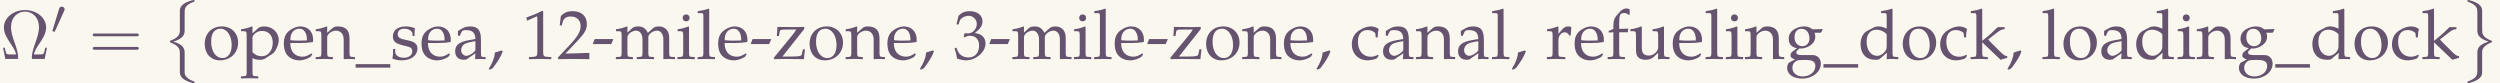 <?xml version='1.0' encoding='UTF-8'?>
<!-- This file was generated by dvisvgm 2.6.3 -->
<svg version='1.1' xmlns='http://www.w3.org/2000/svg' xmlns:xlink='http://www.w3.org/1999/xlink' width='586.053pt' height='19.511pt' viewBox='-23.723 14.486 586.053 19.511'>
<rect x="-23.723" y="14.486" width="586.053" height="19.511" fill="#333333" stroke="none"/>
<defs>
<path id='g0-44' d='M2.172 -1.086L2.032 -1.225C1.763 -1.136 1.584 -1.076 1.056 -0.927C0.986 -0.169 0.737 0.478 0.159 1.435L0.299 1.544L0.707 1.355C1.514 0.309 1.893 -0.319 2.172 -1.086Z'/>
<path id='g0-45' d='M3.108 -2.809L3.059 -2.859H0.438L0.169 -2.192L0.219 -2.142H2.809L3.108 -2.809Z'/>
<path id='g0-49' d='M4.164 0.03V-0.269L3.646 -0.299C3.098 -0.329 2.999 -0.438 2.999 -0.956V-6.864L2.859 -6.914C2.212 -6.575 1.504 -6.276 0.598 -5.958L0.667 -5.529H0.767L2.052 -6.107L2.082 -6.117C2.142 -6.117 2.162 -6.027 2.162 -5.788V-0.956C2.162 -0.438 2.052 -0.329 1.514 -0.299L0.956 -0.269V0.03C1.504 0.01 2.052 0 2.6 0C3.118 0 3.646 0.01 4.164 0.03Z'/>
<path id='g0-50' d='M4.663 0.03C4.643 -0.179 4.643 -0.279 4.643 -0.418C4.643 -0.548 4.643 -0.648 4.663 -0.867L1.215 -0.767L3.029 -2.69C3.995 -3.716 4.294 -4.264 4.294 -5.011C4.294 -6.157 3.517 -6.864 2.252 -6.864C1.534 -6.864 1.046 -6.665 0.558 -6.167L0.389 -4.812H0.677L0.807 -5.27C0.966 -5.848 1.325 -6.097 1.993 -6.097C2.849 -6.097 3.397 -5.559 3.397 -4.712C3.397 -3.965 2.979 -3.228 1.853 -2.032L0.159 -0.229V0.03C0.897 0.01 1.644 0 2.381 0C3.138 0 3.905 0.01 4.663 0.03Z'/>
<path id='g0-51' d='M4.603 -2.232C4.603 -2.71 4.403 -3.128 4.045 -3.377C3.796 -3.557 3.567 -3.636 3.068 -3.726C3.866 -4.344 4.164 -4.802 4.164 -5.39C4.164 -6.276 3.427 -6.864 2.321 -6.864C1.644 -6.864 1.196 -6.675 0.717 -6.197L0.428 -4.961H0.737L0.917 -5.519C1.026 -5.858 1.654 -6.197 2.172 -6.197C2.819 -6.197 3.347 -5.669 3.347 -5.041C3.347 -4.294 2.76 -3.666 2.052 -3.666C1.973 -3.666 1.584 -3.696 1.584 -3.696L1.465 -3.168L1.534 -3.108C1.913 -3.278 2.102 -3.328 2.371 -3.328C3.198 -3.328 3.676 -2.8 3.676 -1.893C3.676 -0.877 3.068 -0.209 2.142 -0.209C1.684 -0.209 1.275 -0.359 0.976 -0.638C0.737 -0.857 0.608 -1.086 0.418 -1.624L0.149 -1.524C0.359 -0.917 0.438 -0.558 0.498 -0.06C1.026 0.12 1.465 0.199 1.833 0.199C2.63 0.199 3.547 -0.249 4.095 -0.917C4.433 -1.325 4.603 -1.763 4.603 -2.232Z'/>
<path id='g0-95' d='M4.981 1.245V0.747H0V1.245H4.981Z'/>
<path id='g0-97' d='M4.692 0.03V-0.269L4.304 -0.289C4.065 -0.299 4.025 -0.379 4.025 -0.867V-2.69C4.025 -4.144 3.606 -4.672 2.451 -4.672C2.022 -4.672 1.624 -4.563 1.245 -4.334L0.717 -4.015V-3.367L0.976 -3.298L1.106 -3.606C1.305 -4.075 1.415 -4.144 1.873 -4.144C2.809 -4.144 3.198 -3.776 3.228 -2.869L2.242 -2.69C0.887 -2.441 0.319 -1.973 0.319 -1.106C0.319 -0.329 0.787 0.12 1.574 0.12C1.753 0.12 1.923 0.09 1.993 0.04L3.228 -0.817L3.178 0.03C3.437 0.01 3.696 0 3.955 0C4.204 0 4.443 0.01 4.692 0.03ZM3.228 -1.235C2.939 -0.827 2.311 -0.448 1.923 -0.448C1.524 -0.448 1.176 -0.817 1.176 -1.245C1.176 -1.614 1.375 -1.963 1.674 -2.152C1.923 -2.301 2.471 -2.441 3.228 -2.55V-1.235Z'/>
<path id='g0-99' d='M4.115 -0.458L4.015 -0.608C3.646 -0.408 3.328 -0.319 2.969 -0.319C1.863 -0.319 1.136 -1.176 1.136 -2.491C1.136 -3.557 1.634 -4.154 2.531 -4.154C2.969 -4.154 3.447 -3.955 3.626 -3.706L3.696 -3.098H3.975C3.975 -3.557 4.025 -3.965 4.115 -4.324C3.716 -4.563 3.367 -4.672 2.959 -4.672C2.481 -4.672 1.923 -4.483 1.325 -4.105C0.628 -3.666 0.259 -2.969 0.259 -2.092C0.259 -0.747 1.205 0.199 2.54 0.199C3.059 0.199 3.806 0.01 3.905 -0.139L4.115 -0.458Z'/>
<path id='g0-100' d='M5.768 0.03V-0.269L5.31 -0.299C4.971 -0.319 4.941 -0.389 4.941 -1.016V-7.153L4.852 -7.233C4.413 -7.064 4.085 -6.984 3.298 -6.864V-6.585H3.856C4.035 -6.585 4.105 -6.476 4.105 -6.177V-4.354C3.547 -4.593 3.268 -4.672 2.919 -4.672C2.65 -4.672 2.411 -4.613 2.162 -4.483L1.285 -4.025C0.717 -3.726 0.349 -2.999 0.349 -2.152C0.349 -1.355 0.618 -0.697 1.106 -0.299C1.445 -0.01 1.913 0.12 2.56 0.12C2.76 0.12 2.989 0.08 3.039 0.04L4.144 -0.887L4.095 0.03C4.354 0.01 4.603 0 4.862 0C5.161 0 5.469 0.01 5.768 0.03ZM4.105 -2.202C4.105 -1.554 4.085 -1.455 3.955 -1.225C3.676 -0.757 3.188 -0.448 2.72 -0.448C1.843 -0.448 1.215 -1.295 1.215 -2.481C1.215 -3.567 1.753 -4.204 2.65 -4.204C3.029 -4.204 3.427 -4.075 3.776 -3.836C3.985 -3.696 4.105 -3.567 4.105 -3.487V-2.202Z'/>
<path id='g0-101' d='M4.463 -2.78C4.463 -3.925 3.726 -4.672 2.61 -4.672C2.242 -4.672 1.813 -4.543 1.405 -4.304C0.588 -3.836 0.259 -3.218 0.259 -2.182C0.259 -1.554 0.399 -1.016 0.677 -0.638C1.066 -0.11 1.743 0.199 2.491 0.199C2.859 0.199 3.228 0.12 3.636 -0.06C3.905 -0.169 4.115 -0.299 4.154 -0.359L4.354 -0.697L4.224 -0.797C3.587 -0.418 3.357 -0.329 2.929 -0.329C2.281 -0.329 1.743 -0.618 1.465 -1.106C1.275 -1.435 1.205 -1.714 1.186 -2.291H2.64C3.328 -2.291 3.756 -2.321 4.443 -2.431C4.453 -2.57 4.463 -2.66 4.463 -2.78ZM3.577 -2.66L2.461 -2.63C2.002 -2.63 1.743 -2.64 1.205 -2.69C1.205 -3.158 1.245 -3.377 1.375 -3.636C1.584 -4.075 2.012 -4.344 2.491 -4.344C2.819 -4.344 3.078 -4.214 3.258 -3.945C3.477 -3.616 3.577 -3.328 3.577 -2.66Z'/>
<path id='g0-102' d='M3.397 -6.376V-7.143C3.188 -7.223 3.068 -7.253 2.939 -7.253C2.62 -7.253 2.271 -7.083 2.052 -6.834L1.474 -6.177C1.186 -5.848 1.056 -5.4 1.056 -4.742V-4.324L0.369 -4.015V-3.796L1.056 -3.836V-1.016C1.056 -0.389 1.026 -0.319 0.687 -0.299L0.229 -0.269V0.03C0.648 0.01 1.056 0 1.474 0S2.301 0.01 2.72 0.03V-0.269L2.262 -0.299C1.923 -0.319 1.893 -0.389 1.893 -1.016V-3.836H3.128L3.198 -4.364C2.76 -4.334 2.331 -4.324 1.893 -4.324V-5.171C1.893 -6.316 2.022 -6.595 2.59 -6.595C2.859 -6.595 3.039 -6.526 3.278 -6.316L3.397 -6.376Z'/>
<path id='g0-103' d='M5.42 -4.174L5.38 -4.294L3.965 -4.254C3.597 -4.553 3.238 -4.672 2.75 -4.672C2.311 -4.672 1.803 -4.533 1.395 -4.294C0.837 -3.975 0.548 -3.487 0.548 -2.879C0.548 -2.142 1.006 -1.634 1.743 -1.554L0.956 -0.946C0.857 -0.797 0.807 -0.667 0.807 -0.518C0.807 -0.239 0.986 -0.08 1.465 0.06L0.598 0.528C0.458 0.608 0.319 0.976 0.319 1.285C0.319 2.192 1.205 2.819 2.471 2.819C3.975 2.819 5.161 1.873 5.161 0.658C5.161 -0.06 4.682 -0.558 3.985 -0.558H2.391C1.873 -0.558 1.634 -0.677 1.634 -0.946C1.634 -1.076 1.714 -1.186 1.973 -1.405C2.032 -1.455 2.052 -1.474 2.092 -1.514C2.192 -1.504 2.252 -1.494 2.331 -1.494C2.76 -1.494 3.288 -1.684 3.696 -1.973C4.144 -2.301 4.364 -2.7 4.364 -3.228C4.364 -3.427 4.334 -3.557 4.254 -3.766H5.171L5.42 -4.174ZM3.527 -2.929C3.527 -2.281 3.108 -1.833 2.501 -1.833C1.833 -1.833 1.385 -2.351 1.385 -3.118S1.753 -4.334 2.391 -4.334C3.068 -4.334 3.527 -3.776 3.527 -2.929ZM4.374 1.016C4.374 1.873 3.587 2.511 2.54 2.511C1.674 2.511 1.076 2.002 1.076 1.265C1.076 0.817 1.335 0.418 1.733 0.239C1.893 0.169 2.172 0.139 2.859 0.139C3.985 0.139 4.374 0.369 4.374 1.016Z'/>
<path id='g0-105' d='M2.7 0.03V-0.269L2.242 -0.299C1.903 -0.319 1.873 -0.389 1.873 -1.016V-4.633L1.783 -4.672C1.275 -4.463 0.757 -4.324 0.229 -4.264V-3.985H0.598C0.996 -3.985 1.036 -3.915 1.036 -3.258V-1.016C1.036 -0.389 1.006 -0.319 0.667 -0.299L0.209 -0.269V0.03C0.628 0.01 1.036 0 1.455 0S2.281 0.01 2.7 0.03ZM1.953 -5.898C1.953 -6.187 1.753 -6.396 1.465 -6.396C1.156 -6.396 0.956 -6.197 0.956 -5.898S1.156 -5.4 1.455 -5.4S1.953 -5.599 1.953 -5.898Z'/>
<path id='g0-107' d='M5.469 -0.169V-0.399C5.23 -0.399 4.941 -0.568 4.623 -0.877L3.367 -2.122C3.009 -2.471 2.899 -2.6 2.73 -2.8L4.015 -3.806C4.483 -4.164 4.752 -4.274 5.091 -4.274V-4.573H4.095C3.457 -3.935 2.989 -3.497 2.6 -3.188L1.873 -2.6V-7.153L1.783 -7.233C1.345 -7.064 1.016 -6.984 0.229 -6.864V-6.585H0.787C0.966 -6.585 1.036 -6.476 1.036 -6.177V-1.016C1.036 -0.389 1.006 -0.319 0.667 -0.299L0.209 -0.269V0.03C0.628 0.01 1.046 0 1.465 0C1.873 0 2.271 0.01 2.68 0.03V-0.269L2.242 -0.299C1.903 -0.319 1.873 -0.389 1.873 -1.016V-2.391L4.513 0.12L5.469 -0.169Z'/>
<path id='g0-108' d='M2.7 0.03V-0.269L2.242 -0.299C1.903 -0.319 1.873 -0.389 1.873 -1.016V-7.153L1.783 -7.233C1.345 -7.064 1.016 -6.984 0.229 -6.864V-6.585H0.787C0.966 -6.585 1.036 -6.476 1.036 -6.177V-1.016C1.036 -0.389 1.006 -0.319 0.667 -0.299L0.209 -0.269V0.03C0.628 0.01 1.036 0 1.455 0S2.281 0.01 2.7 0.03Z'/>
<path id='g0-109' d='M8.658 0.03V-0.269L8.189 -0.299C7.851 -0.319 7.821 -0.389 7.821 -1.016V-3.068C7.821 -4.055 7.243 -4.672 6.326 -4.672C5.978 -4.672 5.689 -4.583 5.509 -4.423L4.752 -3.746C4.433 -4.403 4.025 -4.672 3.337 -4.672C2.969 -4.672 2.69 -4.583 2.511 -4.423L1.823 -3.786V-4.633L1.733 -4.672C1.225 -4.463 0.707 -4.324 0.179 -4.264V-3.985H0.548C0.946 -3.985 0.986 -3.915 0.986 -3.258V-1.016C0.986 -0.389 0.956 -0.319 0.618 -0.299L0.159 -0.269V0.03C0.578 0.01 1.006 0 1.425 0C1.823 0 2.212 0.01 2.61 0.03V-0.269L2.192 -0.299C1.853 -0.319 1.823 -0.389 1.823 -1.016V-3.128C1.823 -3.577 2.481 -4.065 3.078 -4.065C3.616 -4.065 3.985 -3.557 3.985 -2.8V-1.016C3.985 -0.389 3.955 -0.319 3.616 -0.299L3.158 -0.269V0.03C3.577 0.01 3.985 0 4.403 0S5.23 0.01 5.649 0.03V-0.269L5.191 -0.299C4.852 -0.319 4.822 -0.389 4.822 -1.016V-3.128C4.822 -3.577 5.479 -4.065 6.077 -4.065C6.615 -4.065 6.984 -3.557 6.984 -2.8V0.03C7.243 0.01 7.512 0 7.771 0C8.07 0 8.359 0.01 8.658 0.03Z'/>
<path id='g0-110' d='M5.699 0.03V-0.269L5.29 -0.299C4.951 -0.319 4.922 -0.379 4.922 -1.016V-2.939C4.922 -4.105 4.374 -4.672 3.258 -4.672C2.889 -4.672 2.68 -4.603 2.471 -4.423L1.714 -3.766V-4.633L1.624 -4.672C1.116 -4.463 0.598 -4.324 0.07 -4.264V-3.985H0.438C0.837 -3.985 0.877 -3.915 0.877 -3.258V-1.016C0.877 -0.389 0.847 -0.319 0.508 -0.299L0.06 -0.269V0.03C0.468 0.01 0.887 0 1.295 0S2.122 0.01 2.531 0.03V-0.269L2.082 -0.299C1.743 -0.319 1.714 -0.389 1.714 -1.016V-3.128C1.714 -3.577 2.371 -4.065 2.979 -4.065C3.646 -4.065 4.085 -3.567 4.085 -2.8V0.03C4.344 0.01 4.613 0 4.872 0C5.151 0 5.42 0.01 5.699 0.03Z'/>
<path id='g0-111' d='M5.121 -2.361C5.121 -3.706 4.144 -4.672 2.78 -4.672C1.325 -4.672 0.319 -3.646 0.319 -2.162C0.319 -0.757 1.205 0.199 2.491 0.199C4.025 0.199 5.121 -0.867 5.121 -2.361ZM4.194 -1.993C4.194 -0.847 3.686 -0.13 2.879 -0.13C1.903 -0.13 1.245 -1.086 1.245 -2.501C1.245 -3.696 1.724 -4.344 2.6 -4.344C3.517 -4.344 4.194 -3.347 4.194 -1.993Z'/>
<path id='g0-112' d='M5.519 -2.7C5.519 -3.806 4.603 -4.672 3.447 -4.672C3.078 -4.672 2.72 -4.573 2.56 -4.423L1.743 -3.676V-4.633L1.654 -4.672C1.146 -4.463 0.628 -4.324 0.1 -4.264V-3.985H0.468C0.867 -3.985 0.907 -3.915 0.907 -3.258V1.753C0.907 2.381 0.877 2.451 0.538 2.471L0.08 2.501V2.8C0.498 2.78 0.907 2.77 1.325 2.77S2.152 2.78 2.57 2.8V2.501L2.112 2.471C1.773 2.451 1.743 2.381 1.743 1.753V-0.13C2.042 0.05 2.361 0.12 2.809 0.12C3.098 0.12 3.357 0.06 3.517 -0.04L4.653 -0.777C5.051 -1.036 5.519 -2.062 5.519 -2.7ZM4.653 -2.331C4.653 -1.215 3.985 -0.389 3.088 -0.389C2.54 -0.389 2.132 -0.568 1.743 -0.976V-3.049C1.743 -3.188 1.793 -3.298 1.923 -3.467C2.212 -3.836 2.62 -4.025 3.118 -4.025C4.055 -4.025 4.653 -3.367 4.653 -2.331Z'/>
<path id='g0-114' d='M3.726 -4.563C3.616 -4.633 3.437 -4.672 3.258 -4.672C2.959 -4.672 2.64 -4.513 2.431 -4.264L1.873 -3.606V-4.633L1.783 -4.672C1.275 -4.463 0.757 -4.324 0.229 -4.264V-3.985H0.598C0.996 -3.985 1.036 -3.915 1.036 -3.258V-1.016C1.036 -0.389 1.006 -0.319 0.667 -0.299L0.209 -0.269V0.03C0.618 0.01 1.026 0 1.435 0C1.913 0 2.381 0.01 2.859 0.03V-0.269L2.341 -0.299C1.893 -0.329 1.873 -0.359 1.873 -1.016V-2.73C1.873 -3.328 2.271 -3.826 2.76 -3.826C3.059 -3.826 3.268 -3.686 3.427 -3.367H3.636L3.726 -4.563Z'/>
<path id='g0-115' d='M3.895 -1.474C3.895 -1.783 3.816 -2.012 3.616 -2.212C3.357 -2.471 3.029 -2.58 2.152 -2.75C1.335 -2.909 1.066 -3.108 1.066 -3.567C1.066 -4.065 1.415 -4.344 2.022 -4.344C2.69 -4.344 3.198 -3.995 3.198 -3.527V-3.298H3.477C3.487 -3.875 3.497 -4.115 3.527 -4.423C2.999 -4.603 2.64 -4.672 2.232 -4.672C1.076 -4.672 0.369 -4.125 0.369 -3.228C0.369 -2.75 0.588 -2.411 1.046 -2.202C1.315 -2.082 1.843 -1.923 2.521 -1.773C2.969 -1.674 3.158 -1.465 3.158 -1.086C3.158 -0.548 2.66 -0.169 1.953 -0.169C1.225 -0.169 0.707 -0.518 0.707 -1.016V-1.425H0.408C0.408 -0.737 0.379 -0.438 0.299 -0.04C0.817 0.13 1.205 0.199 1.664 0.199C2.969 0.199 3.895 -0.498 3.895 -1.474Z'/>
<path id='g0-117' d='M5.788 0.03V-0.269L5.38 -0.299C5.041 -0.319 5.011 -0.379 5.011 -1.016V-4.633L4.922 -4.672C4.413 -4.463 3.895 -4.324 3.367 -4.264V-3.985H3.736C4.134 -3.985 4.174 -3.915 4.174 -3.258V-1.634C4.174 -1.415 4.035 -1.136 3.806 -0.907C3.527 -0.628 3.208 -0.488 2.819 -0.488C2.471 -0.488 2.192 -0.598 2.032 -0.787C1.893 -0.946 1.823 -1.255 1.823 -1.694V-4.633L1.733 -4.672C1.225 -4.463 0.707 -4.324 0.179 -4.264V-3.985H0.548C0.946 -3.985 0.986 -3.915 0.986 -3.258V-1.584C0.986 -0.887 1.046 -0.578 1.225 -0.329C1.445 -0.03 1.823 0.12 2.391 0.12C2.839 0.12 3.238 -0.02 3.507 -0.269L4.174 -0.887C4.174 -0.598 4.164 -0.438 4.134 0.03C4.413 0.01 4.682 0 4.961 0S5.509 0.01 5.788 0.03Z'/>
<path id='g0-122' d='M4.643 -1.385H4.344L4.164 -0.598C4.125 -0.418 3.706 -0.349 2.75 -0.349H1.405L4.533 -4.304V-4.603C4.075 -4.583 3.616 -4.573 3.158 -4.573C2.331 -4.573 1.514 -4.583 0.687 -4.603C0.667 -4.095 0.658 -3.975 0.598 -3.288H0.897L1.016 -3.965C1.056 -4.174 1.235 -4.224 1.973 -4.224H3.397C3.188 -3.895 3.029 -3.666 2.75 -3.328L0.159 -0.169L0.219 0.03C0.727 0.01 1.235 0 1.743 0C2.66 0 3.577 0.01 4.493 0.03C4.493 -0.199 4.523 -0.438 4.583 -0.917L4.643 -1.385Z'/>
<path id='g3-8' d='M2.56 3.975C2.56 4.672 2.212 5.051 1.205 5.45C1.156 5.469 1.126 5.509 1.126 5.569C1.126 5.649 1.146 5.679 1.225 5.709C2.56 6.227 2.56 6.765 2.56 7.323V10.072C2.57 10.341 2.72 10.71 3.158 11.009C3.646 11.337 4.453 11.547 4.543 11.547C4.643 11.547 4.672 11.507 4.672 11.417S4.653 11.318 4.503 11.268C4.214 11.158 3.437 10.849 3.278 10.242C3.248 10.122 3.248 10.102 3.248 9.733V7.293C3.248 6.775 3.248 6.047 1.624 5.579C3.248 5.081 3.248 4.403 3.248 3.846V1.405C3.248 0.857 3.248 0.339 4.603 -0.159C4.672 -0.179 4.672 -0.249 4.672 -0.269C4.672 -0.359 4.643 -0.399 4.543 -0.399C4.473 -0.399 3.068 -0.08 2.72 0.578C2.56 0.877 2.56 0.966 2.56 1.395V3.975Z'/>
<path id='g3-9' d='M3.248 7.173C3.248 6.844 3.248 6.227 4.523 5.719C4.653 5.669 4.672 5.669 4.672 5.569C4.672 5.549 4.672 5.479 4.603 5.46C3.248 4.932 3.248 4.394 3.248 3.826V1.076C3.228 0.538 2.79 0.229 2.63 0.12C2.202 -0.169 1.365 -0.399 1.255 -0.399C1.156 -0.399 1.126 -0.349 1.126 -0.269C1.126 -0.179 1.176 -0.159 1.245 -0.139C2.56 0.359 2.56 0.857 2.56 1.415V3.856C2.56 4.403 2.56 5.081 4.174 5.569C2.56 6.107 2.56 6.685 2.56 7.303V9.743C2.56 10.262 2.56 10.79 1.285 11.268C1.166 11.318 1.126 11.328 1.126 11.417C1.126 11.497 1.156 11.547 1.255 11.547C1.265 11.547 2.58 11.298 3.049 10.64C3.248 10.351 3.248 10.132 3.248 9.753V7.173Z'/>
<path id='g2-10' d='M6.745 -1.614H6.496C6.446 -1.355 6.406 -1.126 6.316 -0.887C6.267 -0.727 6.237 -0.648 5.659 -0.648H4.862C4.991 -1.205 5.3 -1.684 5.748 -2.341C6.217 -3.049 6.625 -3.736 6.625 -4.523C6.625 -5.908 5.28 -7.024 3.597 -7.024C1.883 -7.024 0.558 -5.888 0.558 -4.523C0.558 -3.736 0.966 -3.049 1.435 -2.341C1.873 -1.684 2.192 -1.205 2.321 -0.648H1.524C0.946 -0.648 0.917 -0.727 0.867 -0.877C0.787 -1.106 0.737 -1.365 0.687 -1.614H0.438L0.767 0H2.361C2.58 0 2.61 0 2.61 -0.209C2.61 -0.907 2.301 -1.783 2.072 -2.421C1.863 -2.999 1.584 -3.786 1.584 -4.533C1.584 -6.127 2.68 -6.804 3.587 -6.804C4.543 -6.804 5.599 -6.087 5.599 -4.533C5.599 -3.786 5.33 -3.029 5.041 -2.212C4.892 -1.793 4.573 -0.897 4.573 -0.209C4.573 0 4.603 0 4.832 0H6.416L6.745 -1.614Z'/>
<path id='g2-61' d='M6.844 -3.258C6.994 -3.258 7.183 -3.258 7.183 -3.457S6.994 -3.656 6.854 -3.656H0.887C0.747 -3.656 0.558 -3.656 0.558 -3.457S0.747 -3.258 0.897 -3.258H6.844ZM6.854 -1.325C6.994 -1.325 7.183 -1.325 7.183 -1.524S6.994 -1.724 6.844 -1.724H0.897C0.747 -1.724 0.558 -1.724 0.558 -1.524S0.747 -1.325 0.887 -1.325H6.854Z'/>
<path id='g1-48' d='M2.022 -3.292C2.078 -3.41 2.085 -3.466 2.085 -3.515C2.085 -3.731 1.89 -3.898 1.674 -3.898C1.409 -3.898 1.325 -3.682 1.29 -3.571L0.37 -0.551C0.363 -0.537 0.335 -0.446 0.335 -0.439C0.335 -0.356 0.551 -0.286 0.607 -0.286C0.656 -0.286 0.663 -0.3 0.711 -0.404L2.022 -3.292Z'/>
</defs>
<g id='page1' transform='matrix(1.632 0 0 1.632 0 0)'>
<rect x='-14.536' y='8.876' width='359.101' height='11.955' fill='#faf7ee'/>
<g fill='#655370'>
<use x='-14.536' y='17.344' xlink:href='#g2-10'/>
<use x='-7.341' y='13.729' xlink:href='#g1-48'/>
<use x='-1.779' y='17.344' xlink:href='#g2-61'/>
<use x='8.738' y='9.274' xlink:href='#g3-8'/>
<use x='14.549' y='17.344' xlink:href='#g0-111'/>
<use x='19.989' y='17.344' xlink:href='#g0-112'/>
<use x='25.976' y='17.344' xlink:href='#g0-101'/>
<use x='30.748' y='17.344' xlink:href='#g0-110'/>
<use x='36.547' y='17.344' xlink:href='#g0-95'/>
<use x='41.528' y='17.344' xlink:href='#g0-115'/>
<use x='45.752' y='17.344' xlink:href='#g0-101'/>
<use x='50.524' y='17.344' xlink:href='#g0-97'/>
<use x='55.506' y='17.344' xlink:href='#g0-44'/>
<use x='60.487' y='17.344' xlink:href='#g0-49'/>
<use x='65.468' y='17.344' xlink:href='#g0-50'/>
<use x='70.45' y='17.344' xlink:href='#g0-45'/>
<use x='73.767' y='17.344' xlink:href='#g0-109'/>
<use x='82.564' y='17.344' xlink:href='#g0-105'/>
<use x='85.463' y='17.344' xlink:href='#g0-108'/>
<use x='88.362' y='17.344' xlink:href='#g0-101'/>
<use x='93.134' y='17.344' xlink:href='#g0-45'/>
<use x='96.452' y='17.344' xlink:href='#g0-122'/>
<use x='101.433' y='17.344' xlink:href='#g0-111'/>
<use x='106.873' y='17.344' xlink:href='#g0-110'/>
<use x='112.671' y='17.344' xlink:href='#g0-101'/>
<use x='117.443' y='17.344' xlink:href='#g0-44'/>
<use x='122.425' y='17.344' xlink:href='#g0-51'/>
<use x='127.406' y='17.344' xlink:href='#g0-45'/>
<use x='130.723' y='17.344' xlink:href='#g0-109'/>
<use x='139.521' y='17.344' xlink:href='#g0-105'/>
<use x='142.42' y='17.344' xlink:href='#g0-108'/>
<use x='145.319' y='17.344' xlink:href='#g0-101'/>
<use x='150.091' y='17.344' xlink:href='#g0-45'/>
<use x='153.408' y='17.344' xlink:href='#g0-122'/>
<use x='158.39' y='17.344' xlink:href='#g0-111'/>
<use x='163.829' y='17.344' xlink:href='#g0-110'/>
<use x='169.628' y='17.344' xlink:href='#g0-101'/>
<use x='174.4' y='17.344' xlink:href='#g0-44'/>
<use x='179.381' y='17.344' xlink:href='#g0-99'/>
<use x='183.804' y='17.344' xlink:href='#g0-97'/>
<use x='188.786' y='17.344' xlink:href='#g0-110'/>
<use x='194.584' y='17.344' xlink:href='#g0-97'/>
<use x='199.565' y='17.344' xlink:href='#g0-108'/>
<use x='202.464' y='17.344' xlink:href='#g0-44'/>
<use x='207.446' y='17.344' xlink:href='#g0-114'/>
<use x='211.381' y='17.344' xlink:href='#g0-101'/>
<use x='216.153' y='17.344' xlink:href='#g0-102'/>
<use x='219.471' y='17.344' xlink:href='#g0-117'/>
<use x='225.478' y='17.344' xlink:href='#g0-101'/>
<use x='230.25' y='17.344' xlink:href='#g0-108'/>
<use x='233.149' y='17.344' xlink:href='#g0-105'/>
<use x='236.049' y='17.344' xlink:href='#g0-110'/>
<use x='241.847' y='17.344' xlink:href='#g0-103'/>
<use x='247.386' y='17.344' xlink:href='#g0-95'/>
<use x='252.367' y='17.344' xlink:href='#g0-100'/>
<use x='258.455' y='17.344' xlink:href='#g0-111'/>
<use x='263.894' y='17.344' xlink:href='#g0-99'/>
<use x='268.318' y='17.344' xlink:href='#g0-107'/>
<use x='273.657' y='17.344' xlink:href='#g0-44'/>
<use x='278.639' y='17.344' xlink:href='#g0-108'/>
<use x='281.538' y='17.344' xlink:href='#g0-111'/>
<use x='286.978' y='17.344' xlink:href='#g0-97'/>
<use x='291.959' y='17.344' xlink:href='#g0-100'/>
<use x='298.046' y='17.344' xlink:href='#g0-105'/>
<use x='300.945' y='17.344' xlink:href='#g0-110'/>
<use x='306.743' y='17.344' xlink:href='#g0-103'/>
<use x='312.283' y='17.344' xlink:href='#g0-95'/>
<use x='317.264' y='17.344' xlink:href='#g0-100'/>
<use x='323.351' y='17.344' xlink:href='#g0-111'/>
<use x='328.791' y='17.344' xlink:href='#g0-99'/>
<use x='333.214' y='17.344' xlink:href='#g0-107'/>
<use x='338.753' y='9.274' xlink:href='#g3-9'/>
</g>
</g>
</svg>
